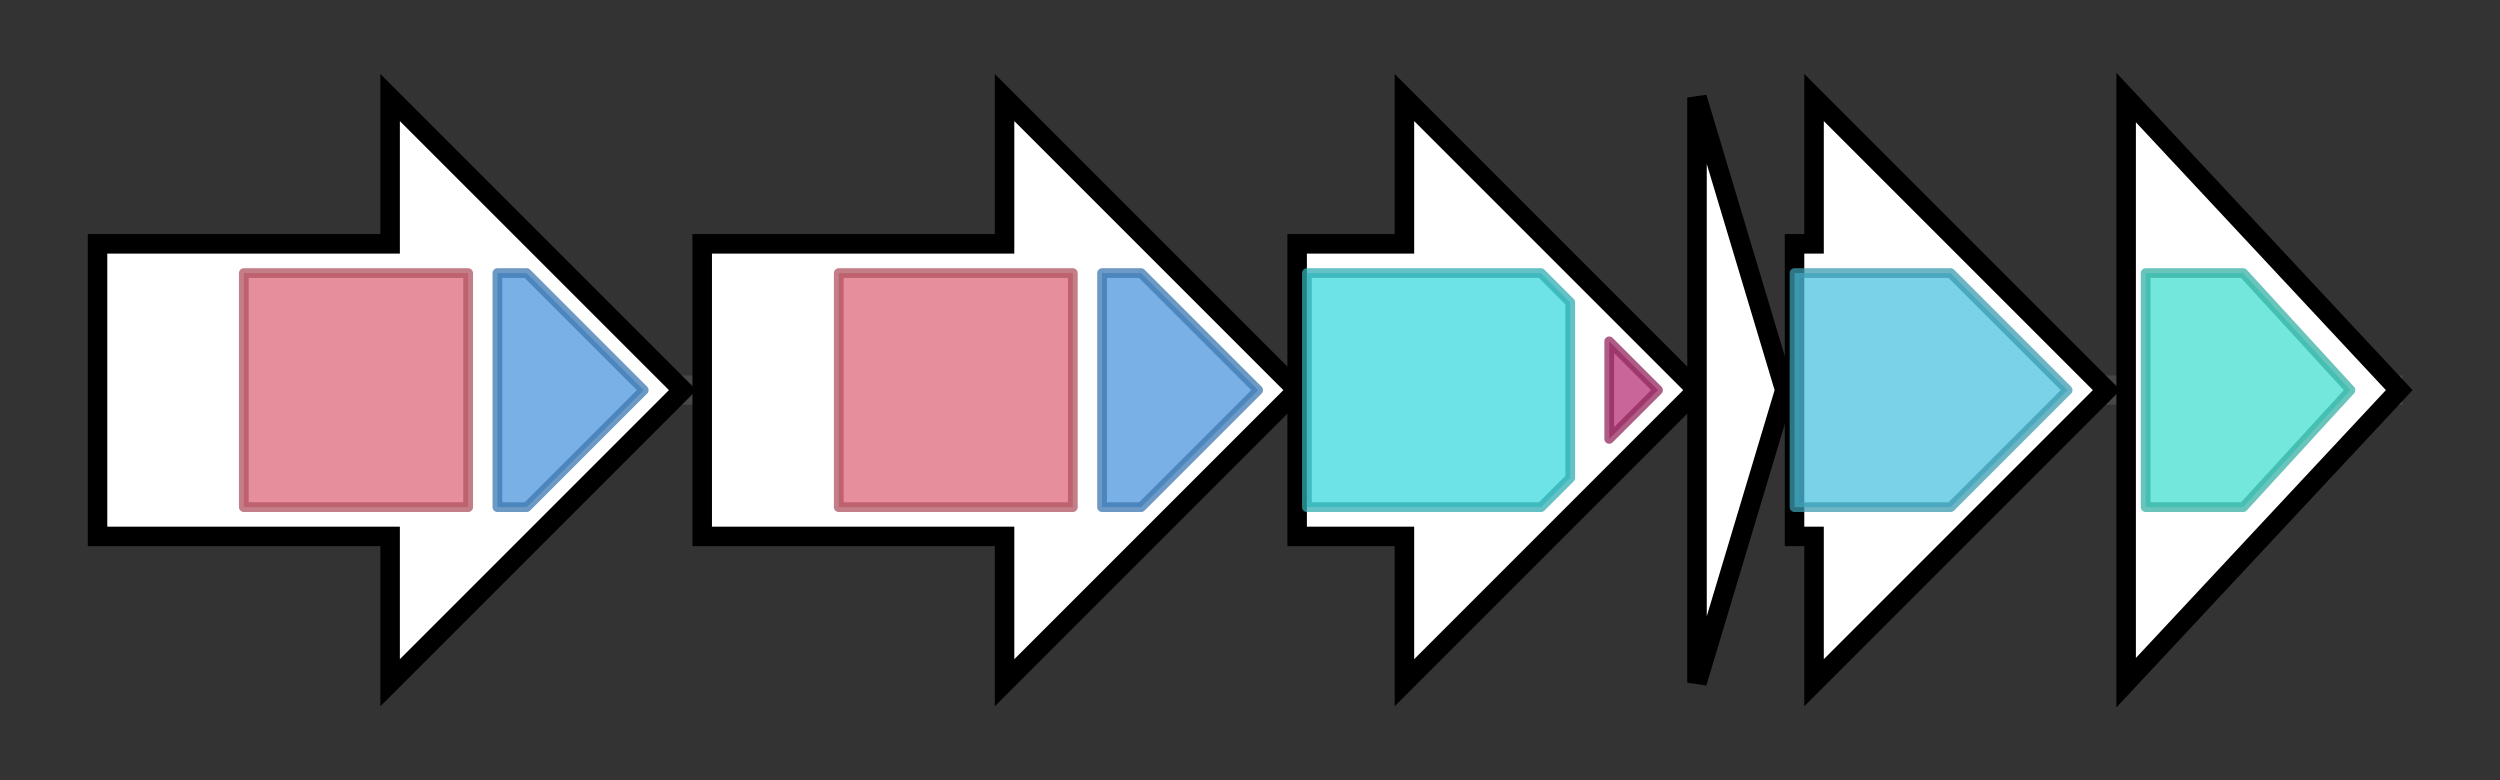 <svg version="1.1" baseProfile="full" xmlns="http://www.w3.org/2000/svg" width="256.333" height="80">
	<rect width="100%" height="100%" fill="#333333" stroke="none"/>
	<g>
		<line x1="10" y1="40.0" x2="246.333" y2="40.0" style="stroke:rgb(70,70,70); stroke-width:3 "/>
		<g>
			<title>asbA (BA_1981)
petrobactin biosynthesis protein AsbA</title>
			<polygon class="asbA (BA_1981)
petrobactin biosynthesis protein AsbA" points="10,25 40,25 40,10 70,40 40,70 40,55 10,55" fill="rgb(255,255,255)" fill-opacity="1.0" stroke="rgb(0,0,0)" stroke-width="2"  />
			<g>
				<title>IucA_IucC (PF04183)
"IucA / IucC family"</title>
				<rect class="PF04183" x="25" y="28" stroke-linejoin="round" width="23" height="24" fill="rgb(221,104,121)" stroke="rgb(176,83,96)" stroke-width="1" opacity="0.75" />
			</g>
			<g>
				<title>FhuF (PF06276)
"Ferric iron reductase FhuF-like transporter"</title>
				<polygon class="PF06276" points="51,28 54,28 66,40 54,52 51,52" stroke-linejoin="round" width="16" height="24" fill="rgb(76,151,221)" stroke="rgb(60,120,176)" stroke-width="1" opacity="0.75" />
			</g>
		</g>
		<g>
			<title>asbB (BA_1982)
petrobactin biosynthesis protein AsbB</title>
			<polygon class="asbB (BA_1982)
petrobactin biosynthesis protein AsbB" points="72,25 103,25 103,10 133,40 103,70 103,55 72,55" fill="rgb(255,255,255)" fill-opacity="1.0" stroke="rgb(0,0,0)" stroke-width="2"  />
			<g>
				<title>IucA_IucC (PF04183)
"IucA / IucC family"</title>
				<rect class="PF04183" x="86" y="28" stroke-linejoin="round" width="24" height="24" fill="rgb(221,104,121)" stroke="rgb(176,83,96)" stroke-width="1" opacity="0.75" />
			</g>
			<g>
				<title>FhuF (PF06276)
"Ferric iron reductase FhuF-like transporter"</title>
				<polygon class="PF06276" points="113,28 117,28 129,40 117,52 113,52" stroke-linejoin="round" width="17" height="24" fill="rgb(76,151,221)" stroke="rgb(60,120,176)" stroke-width="1" opacity="0.75" />
			</g>
		</g>
		<g>
			<title>asbC (BA_1983)
3,4-dihydroxybenzoic acid-AMP ligase AsbC</title>
			<polygon class="asbC (BA_1983)
3,4-dihydroxybenzoic acid-AMP ligase AsbC" points="133,25 144,25 144,10 174,40 144,70 144,55 133,55" fill="rgb(255,255,255)" fill-opacity="1.0" stroke="rgb(0,0,0)" stroke-width="2"  />
			<g>
				<title>AMP-binding (PF00501)
"AMP-binding enzyme"</title>
				<polygon class="PF00501" points="134,28 158,28 161,31 161,49 158,52 134,52" stroke-linejoin="round" width="27" height="24" fill="rgb(60,217,223)" stroke="rgb(48,173,178)" stroke-width="1" opacity="0.75" />
			</g>
			<g>
				<title>AMP-binding_C (PF13193)
"AMP-binding enzyme C-terminal domain"</title>
				<polygon class="PF13193" points="165,35 170,40 165,45" stroke-linejoin="round" width="7" height="24" fill="rgb(182,50,118)" stroke="rgb(145,39,94)" stroke-width="1" opacity="0.75" />
			</g>
		</g>
		<g>
			<title>asbD (BA_1984)
petrobactin biosynthesis aryl carrier protein AsbD</title>
			<polygon class="asbD (BA_1984)
petrobactin biosynthesis aryl carrier protein AsbD" points="174,10 183,40 174,70" fill="rgb(255,255,255)" fill-opacity="1.0" stroke="rgb(0,0,0)" stroke-width="2"  />
		</g>
		<g>
			<title>asbE (BA_1985)
petrobactin biosynthesis protein AsbE</title>
			<polygon class="asbE (BA_1985)
petrobactin biosynthesis protein AsbE" points="184,25 186,25 186,10 216,40 186,70 186,55 184,55" fill="rgb(255,255,255)" fill-opacity="1.0" stroke="rgb(0,0,0)" stroke-width="2"  />
			<g>
				<title>DUF6005 (PF19468)
"Family of unknown function (DUF6005)"</title>
				<polygon class="PF19468" points="184,28 200,28 212,40 200,52 184,52" stroke-linejoin="round" width="32" height="24" fill="rgb(76,195,222)" stroke="rgb(60,155,177)" stroke-width="1" opacity="0.75" />
			</g>
		</g>
		<g>
			<title>asbF (BA_1986)
petrobactin biosynthesis protein AsbF</title>
			<polygon class="asbF (BA_1986)
petrobactin biosynthesis protein AsbF" points="218,10 246,40 218,70" fill="rgb(255,255,255)" fill-opacity="1.0" stroke="rgb(0,0,0)" stroke-width="2"  />
			<g>
				<title>AP_endonuc_2 (PF01261)
"Xylose isomerase-like TIM barrel"</title>
				<polygon class="PF01261" points="220,28 230,28 241,40 230,52 220,52" stroke-linejoin="round" width="25" height="24" fill="rgb(69,222,207)" stroke="rgb(55,177,165)" stroke-width="1" opacity="0.75" />
			</g>
		</g>
	</g>
</svg>
